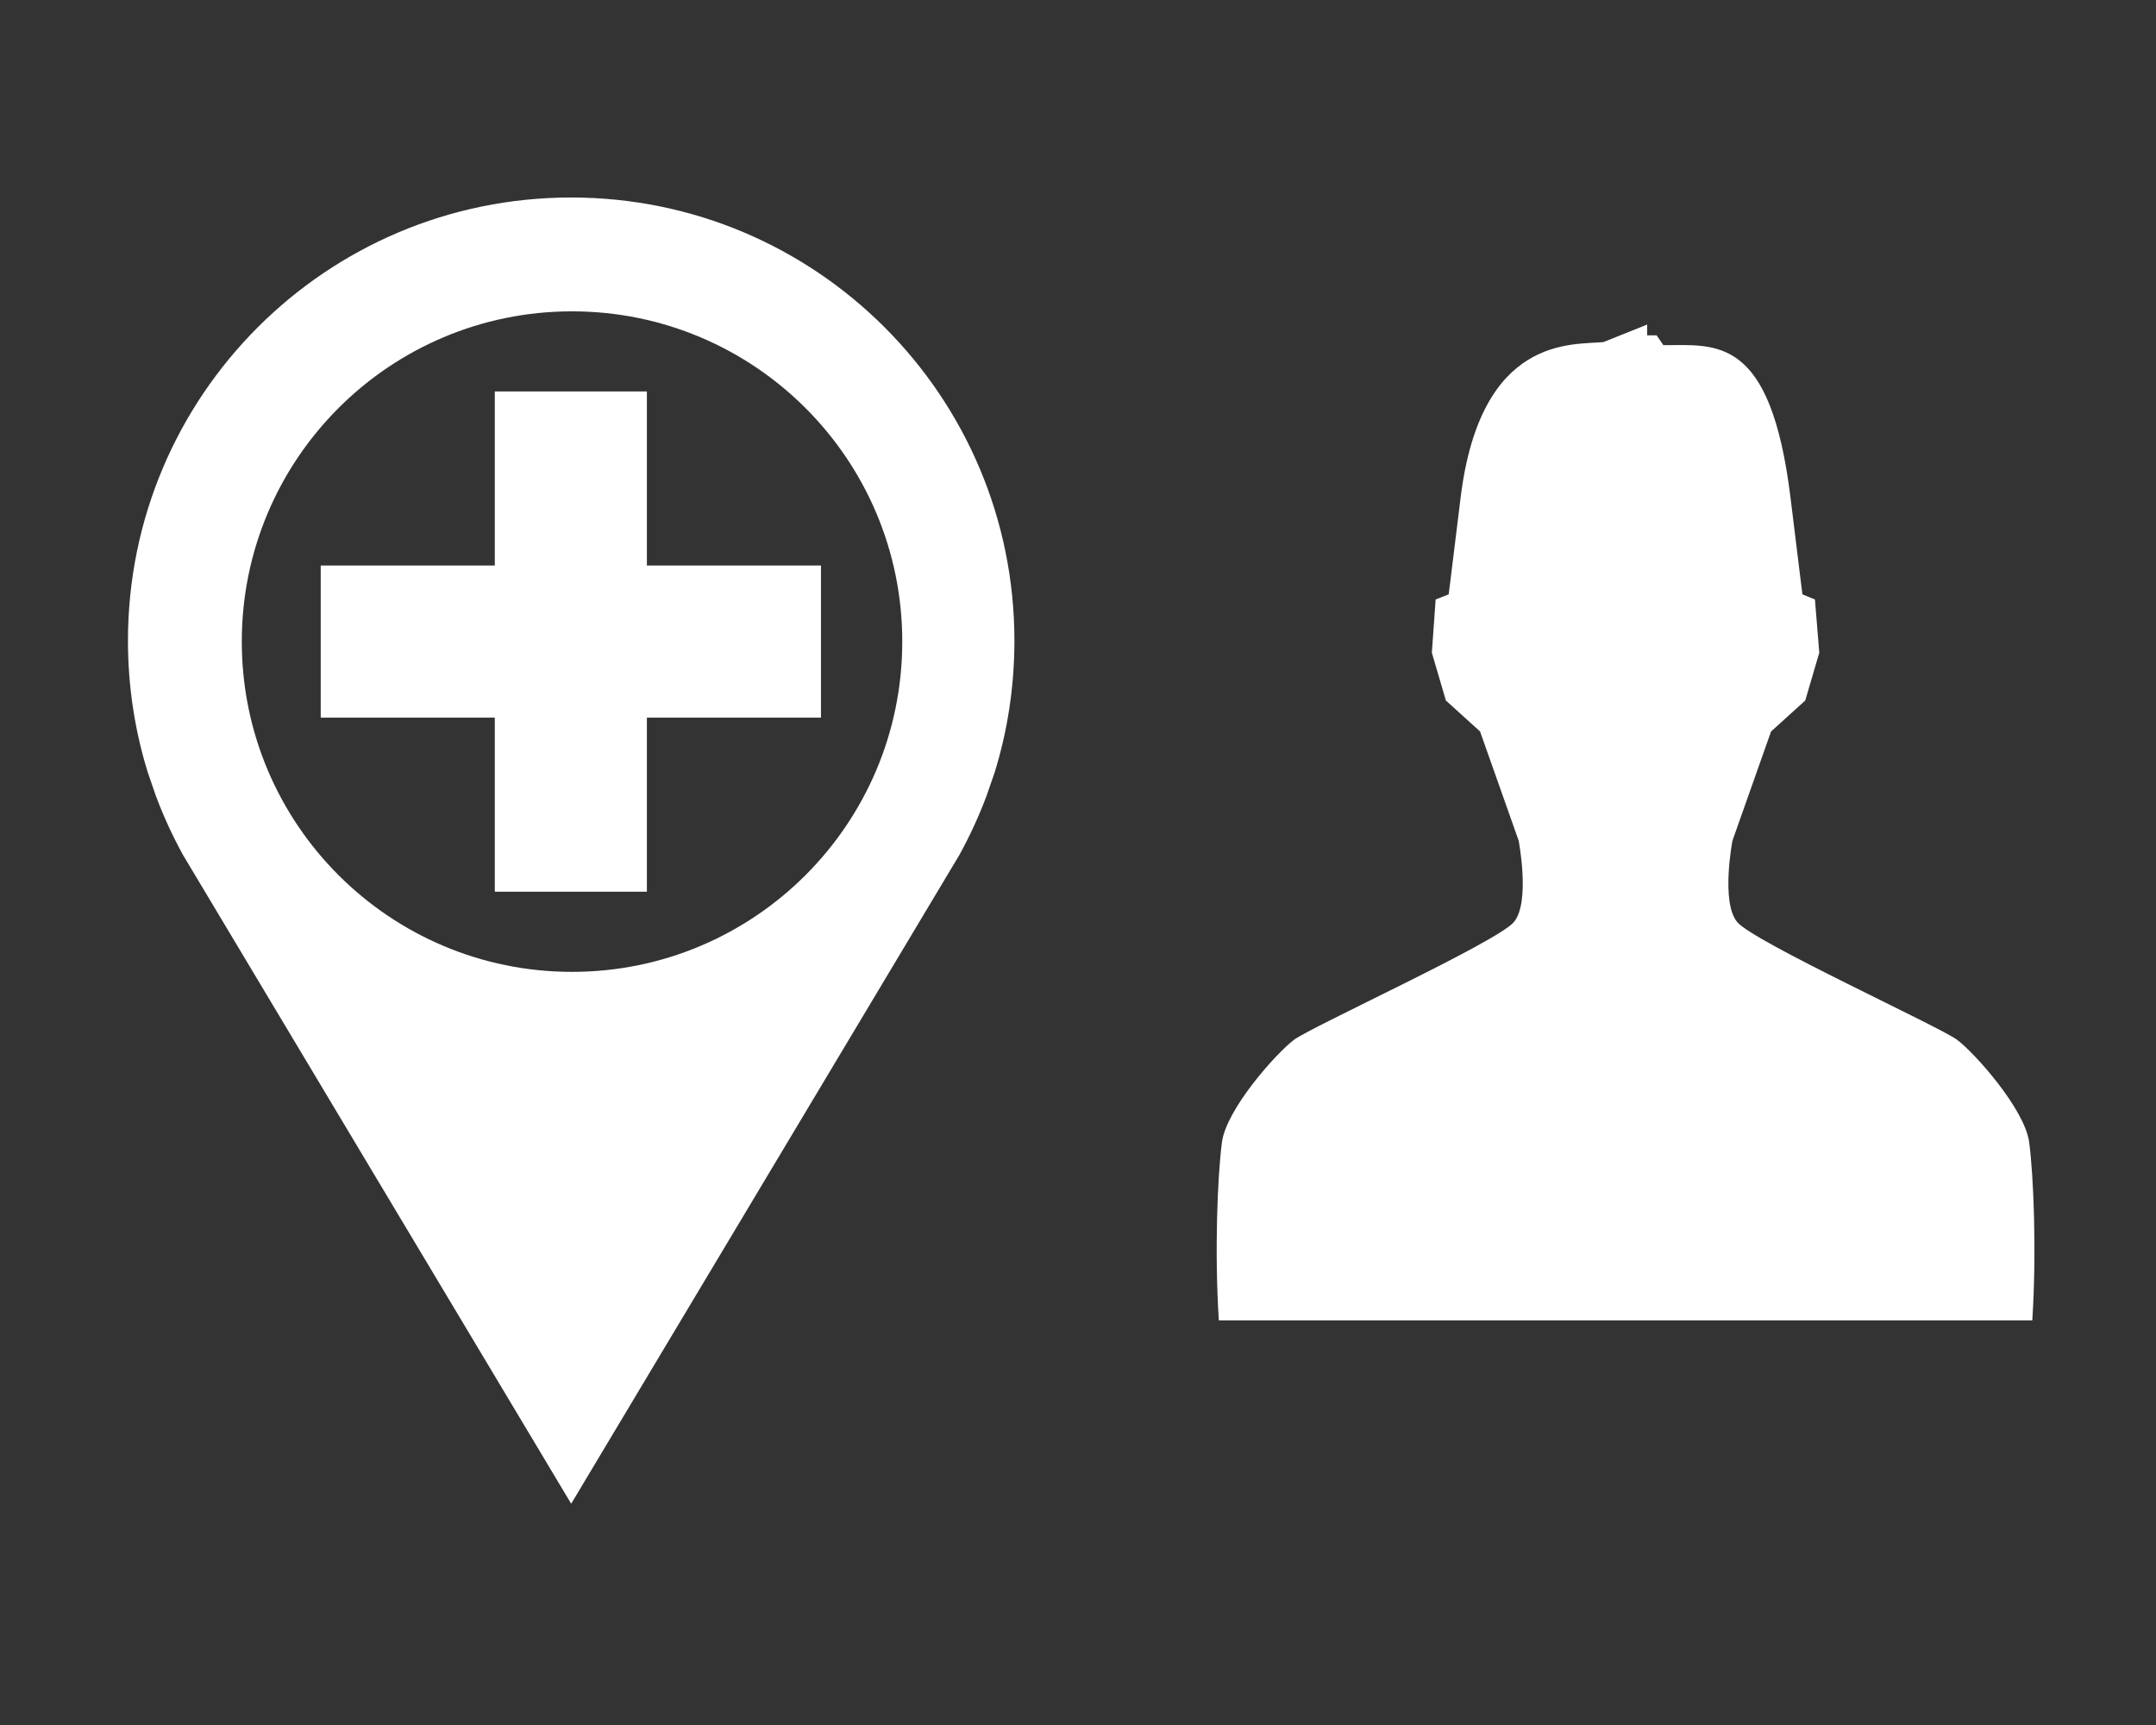 <?xml version="1.0" encoding="utf-8"?>
<!-- Generator: Adobe Illustrator 16.0.4, SVG Export Plug-In . SVG Version: 6.00 Build 0)  -->
<!DOCTYPE svg PUBLIC "-//W3C//DTD SVG 1.1//EN" "http://www.w3.org/Graphics/SVG/1.1/DTD/svg11.dtd">
<svg version="1.1" id="Layer_1" xmlns="http://www.w3.org/2000/svg" xmlns:xlink="http://www.w3.org/1999/xlink" x="0px" y="0px"
	 width="100px" height="80px" viewBox="0 0 100 80" enable-background="new 0 0 100 80" xml:space="preserve">
<rect x="0" y="0" width="100" height="80" fill="#333333" stroke="none"/>
<path fill="#FFFFFF" d="M94.262,61.235c0.205-3.178,0.061-6.725-0.145-8.263s-2.521-4.134-3.342-4.749s-9.432-4.538-10.2-5.461
	s-0.22-3.774-0.22-3.774l1.791-5.065l1.585-1.435l0.651-2.215l-0.201-2.471l-0.58-0.237c0,0-0.028-0.19-0.551-4.468
	c-0.924-7.567-3.439-7.09-5.9-7.09l-0.312-0.455H76.4v-0.5l-2.031,0.812c-1.438,0.143-5.701-0.335-6.625,7.232
	c-0.514,4.207-0.551,4.468-0.551,4.468l-0.605,0.237l-0.176,2.471l0.651,2.215l1.585,1.435l1.791,5.065c0,0,0.549,2.852-0.22,3.774
	s-9.38,4.846-10.2,5.461s-3.137,3.211-3.342,4.749s-0.35,5.085-0.145,8.263H94.262z"/>
<polygon fill="#FFFFFF" points="38.078,26.227 30.004,26.227 30.004,18.154 22.95,18.154 22.95,26.227 14.876,26.227 14.876,33.282 
	22.95,33.282 22.95,41.354 30.004,41.354 30.004,33.282 38.078,33.282 "/>
<g>
	<path fill="#FFFFFF" d="M26.493,9.159c-11.359,0-20.558,9.204-20.558,20.558c0,2.117,0.32,4.171,0.916,6.091l0.364,1.062
		c0.354,0.955,0.781,1.884,1.27,2.775l18.008,30.093l18.015-30.105c0.48-0.88,0.906-1.796,1.26-2.751l0.371-1.075
		c0.594-1.92,0.912-3.974,0.912-6.091C47.051,18.363,37.85,9.159,26.493,9.159z M26.53,45.072c-8.457,0-15.315-6.857-15.315-15.318
		c0-8.458,6.858-15.315,15.315-15.315c8.459,0,15.319,6.857,15.319,15.315C41.85,38.215,34.989,45.072,26.53,45.072z"/>
</g>
</svg>
